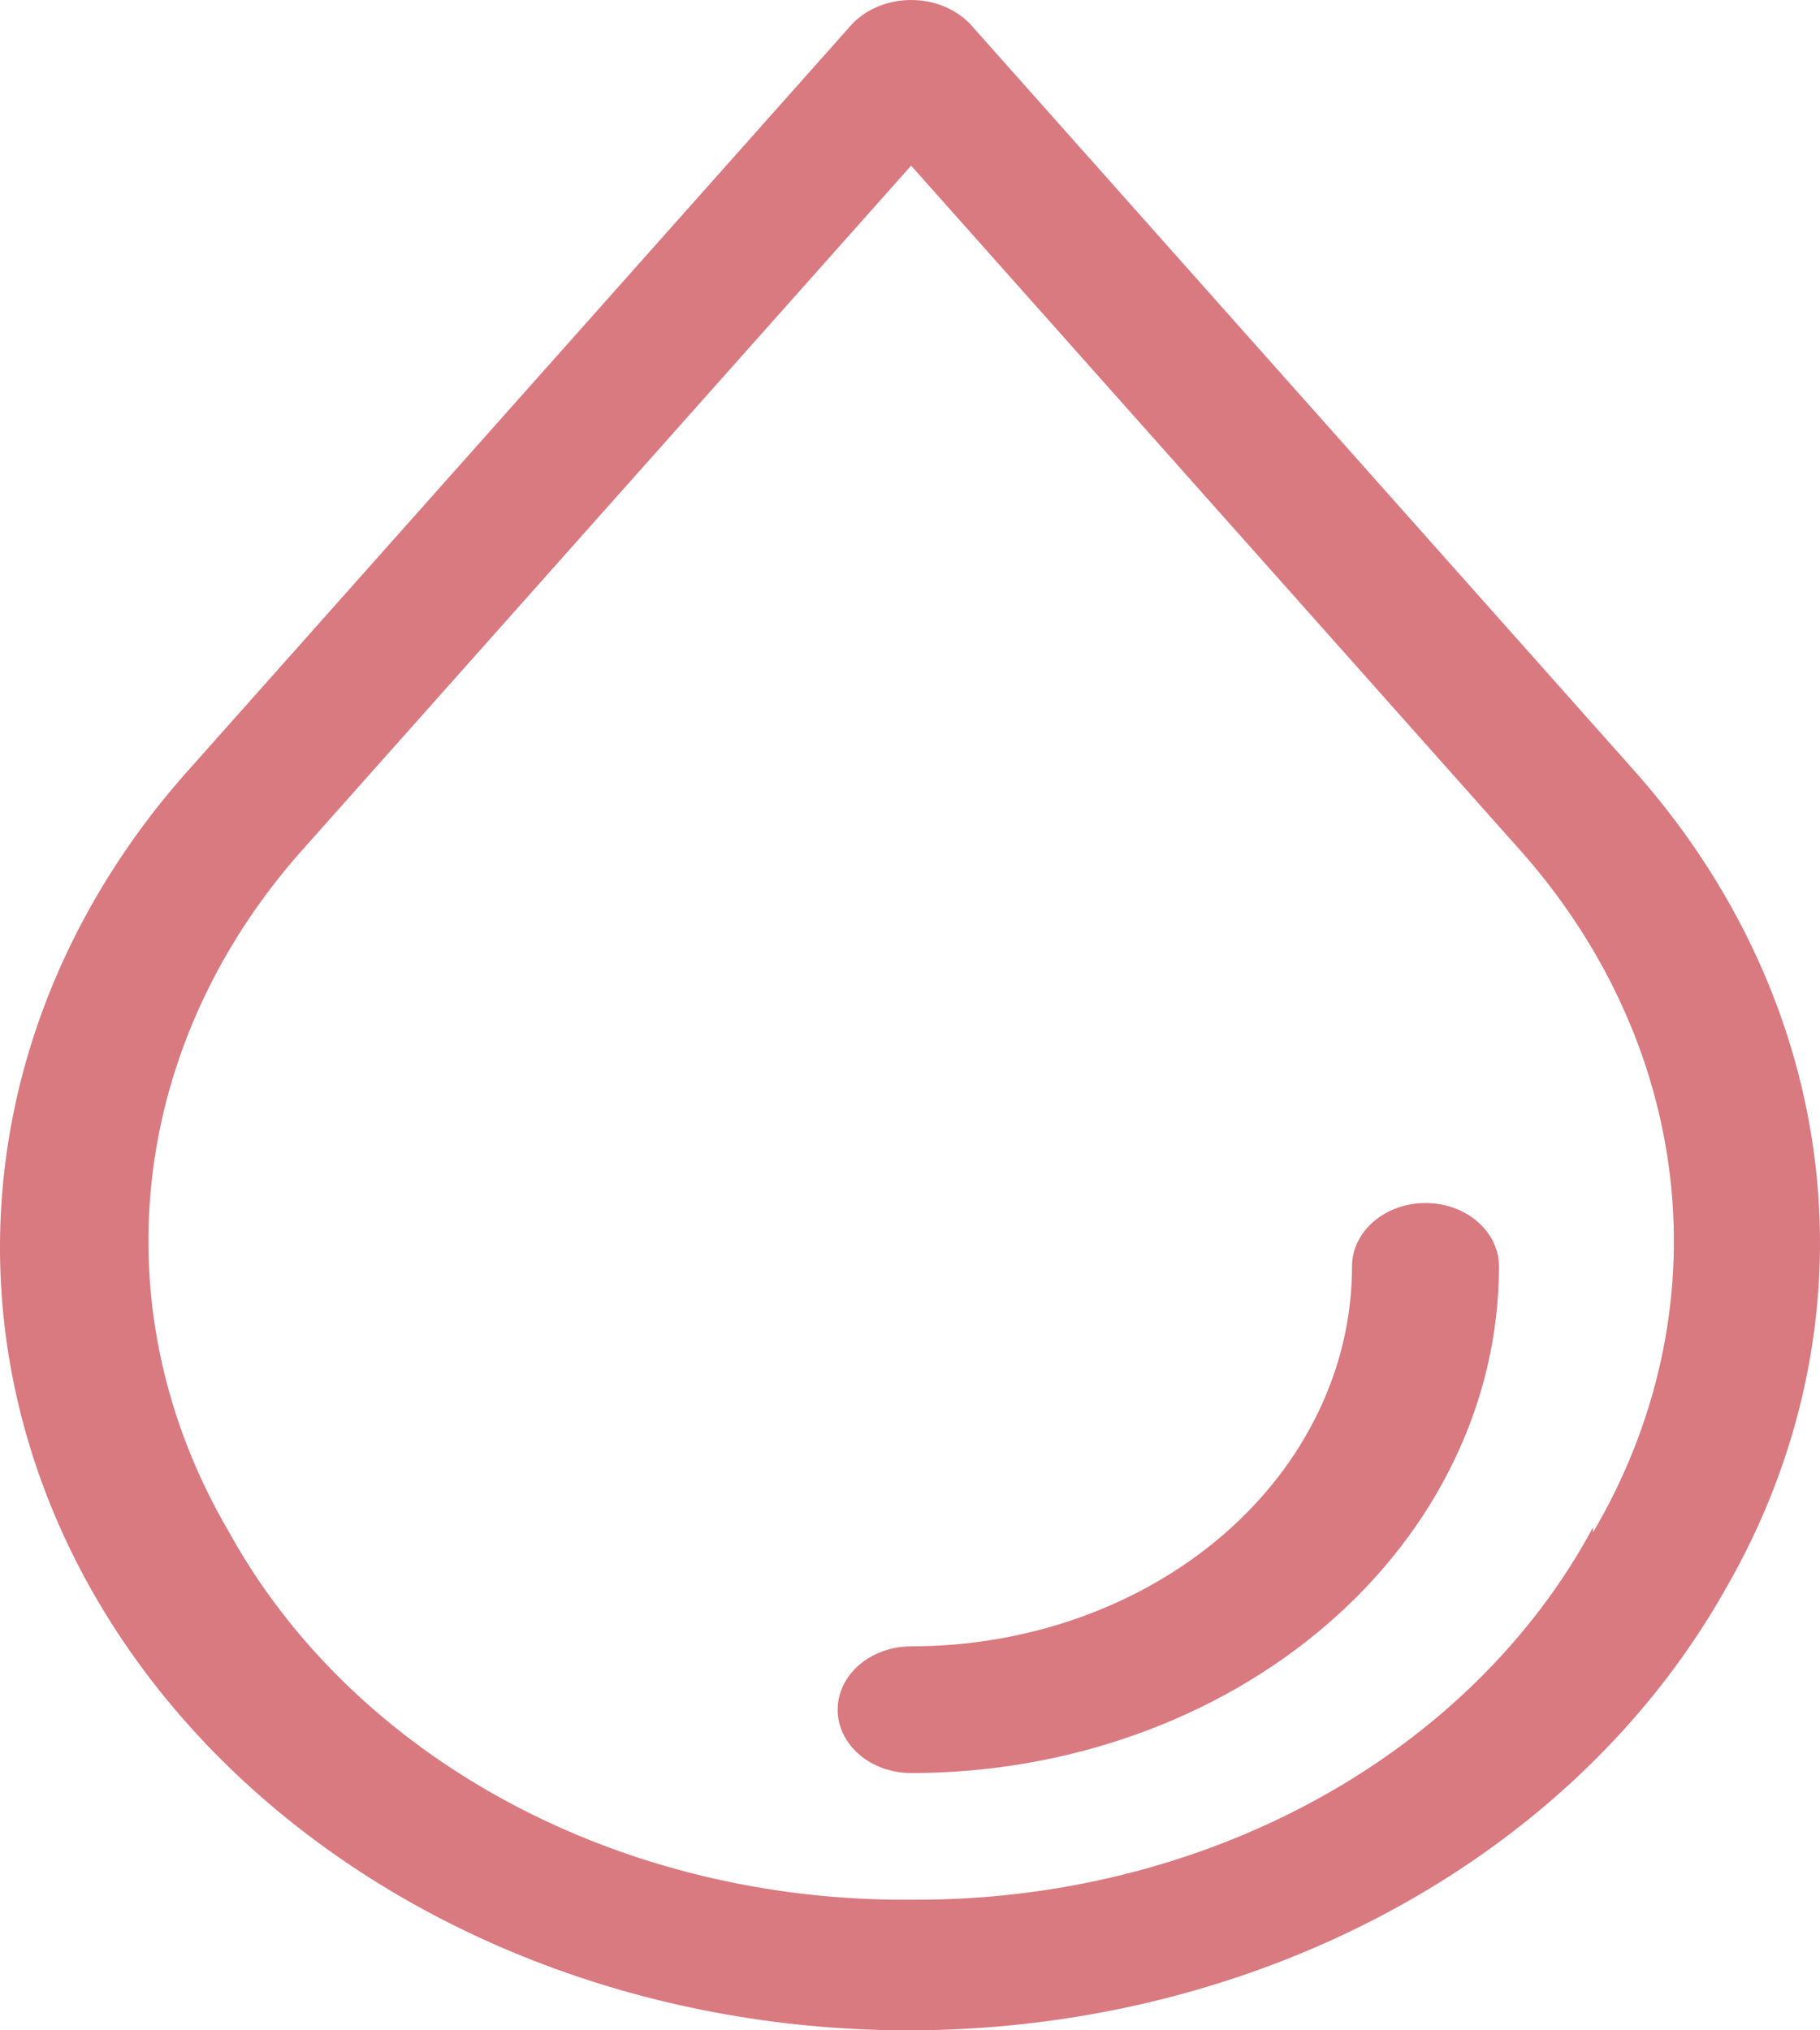 <svg width="52" height="58" viewBox="0 0 52 58" fill="none" xmlns="http://www.w3.org/2000/svg">
<path d="M46.607 21.919L27.712 0.679C27.507 0.467 27.25 0.296 26.96 0.178C26.67 0.061 26.353 0 26.032 0C25.712 0 25.395 0.061 25.105 0.178C24.814 0.296 24.558 0.467 24.353 0.679L5.457 21.919C3.227 24.393 1.625 27.244 0.754 30.286C-0.116 33.328 -0.235 36.493 0.406 39.577C1.046 42.661 2.431 45.595 4.472 48.188C6.512 50.781 9.162 52.975 12.25 54.63C15.337 56.284 18.794 57.36 22.395 57.789C25.997 58.218 29.662 57.991 33.155 57.121C36.648 56.251 39.889 54.758 42.67 52.739C45.45 50.721 47.707 48.221 49.295 45.403C51.456 41.667 52.351 37.482 51.876 33.328C51.4 29.173 49.574 25.219 46.607 21.919ZM45.516 43.63C43.797 46.828 41.046 49.533 37.591 51.42C34.136 53.306 30.123 54.295 26.032 54.268C21.961 54.303 17.964 53.334 14.511 51.475C11.059 49.615 8.296 46.943 6.549 43.775C4.713 40.656 3.947 37.151 4.341 33.671C4.735 30.191 6.273 26.88 8.775 24.127L26.032 4.732L43.29 24.127C45.791 26.88 47.329 30.191 47.724 33.671C48.118 37.151 47.352 40.656 45.516 43.775V43.63ZM42.828 36.176C42.828 40.014 41.059 43.696 37.909 46.41C34.759 49.125 30.487 50.65 26.032 50.65C25.476 50.65 24.942 50.459 24.548 50.12C24.154 49.78 23.933 49.32 23.933 48.84C23.933 48.36 24.154 47.9 24.548 47.561C24.942 47.222 25.476 47.031 26.032 47.031C29.373 47.031 32.577 45.887 34.94 43.852C37.302 41.816 38.629 39.055 38.629 36.176C38.629 35.696 38.851 35.236 39.244 34.897C39.638 34.557 40.172 34.367 40.729 34.367C41.286 34.367 41.82 34.557 42.213 34.897C42.607 35.236 42.828 35.696 42.828 36.176Z" fill="#D97980"/>
</svg>
